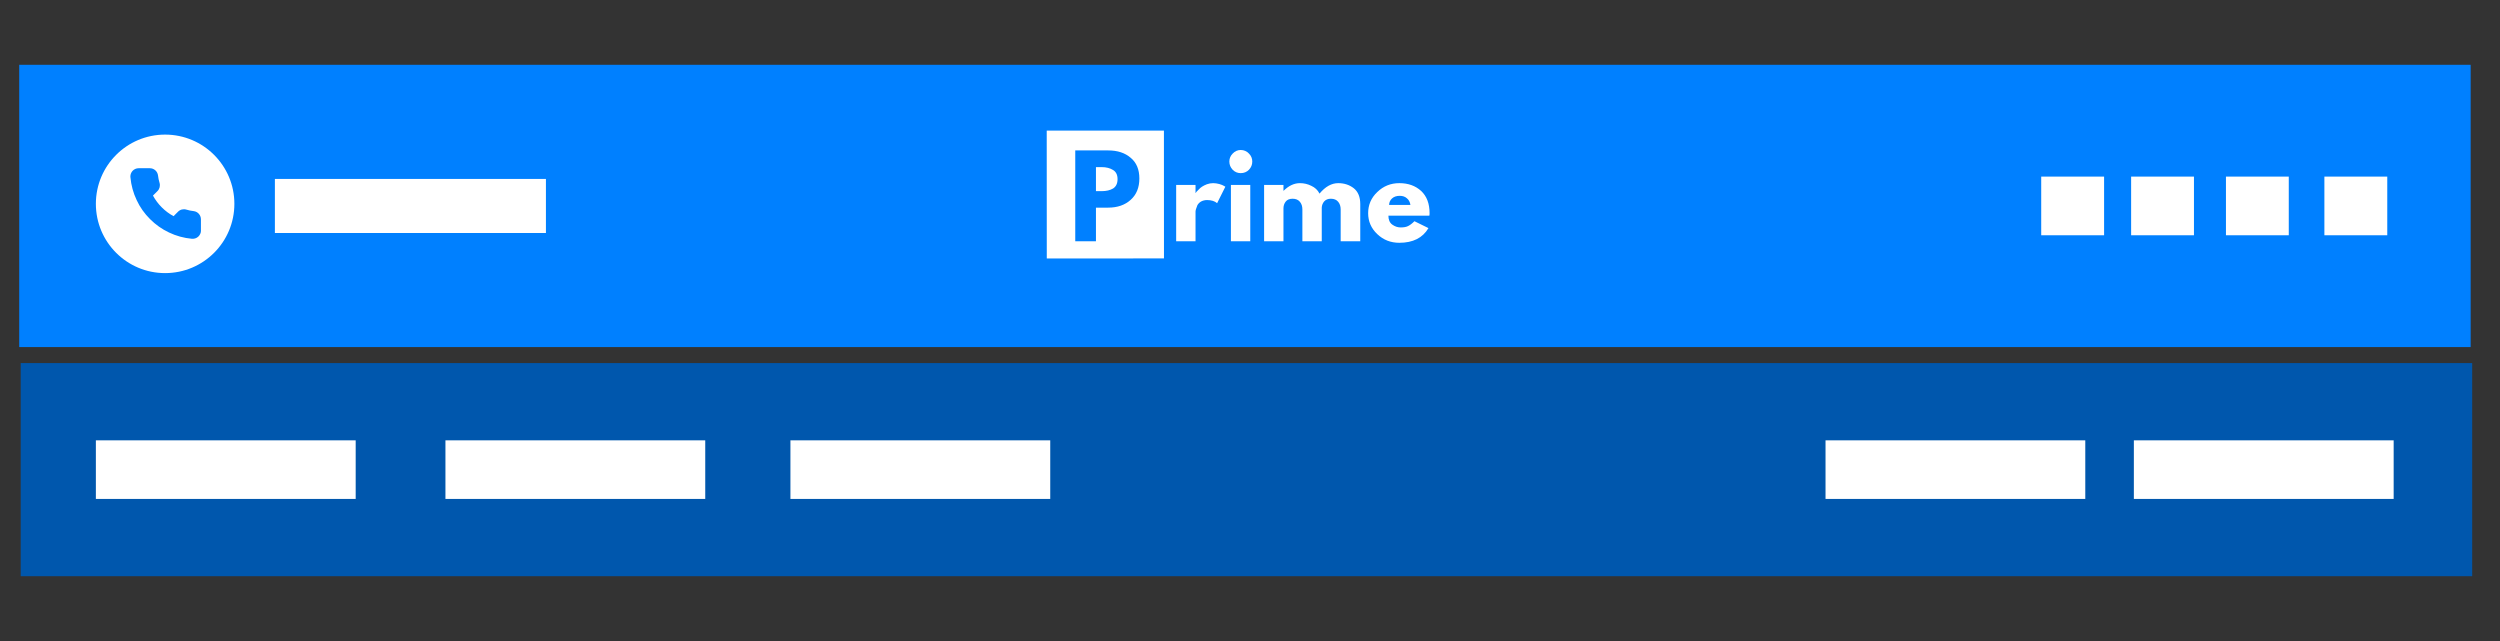<svg xmlns="http://www.w3.org/2000/svg" xmlns:xlink="http://www.w3.org/1999/xlink" width="234" zoomAndPan="magnify" viewBox="0 0 175.5 45" height="60" preserveAspectRatio="xMidYMid meet" version="1.0"><rect x="0" y="0" width="175.5" height="45" fill="#333333" stroke="none"/><defs><g/><clipPath id="06448cbf84"><path d="M 1.348 4.551 L 173.441 4.551 L 173.441 24.363 L 1.348 24.363 Z M 1.348 4.551 " clip-rule="nonzero"/></clipPath><clipPath id="4aba0e4566"><path d="M 1.453 25.488 L 173.547 25.488 L 173.547 40.449 L 1.453 40.449 Z M 1.453 25.488 " clip-rule="nonzero"/></clipPath><clipPath id="bbbb869dc8"><path d="M 31.27 30.91 L 49.508 30.91 L 49.508 35.027 L 31.27 35.027 Z M 31.27 30.91 " clip-rule="nonzero"/></clipPath><clipPath id="ae8758646f"><path d="M 55.488 30.91 L 73.727 30.91 L 73.727 35.027 L 55.488 35.027 Z M 55.488 30.91 " clip-rule="nonzero"/></clipPath><clipPath id="dbe9f56faa"><path d="M 128.152 30.91 L 146.387 30.91 L 146.387 35.027 L 128.152 35.027 Z M 128.152 30.91 " clip-rule="nonzero"/></clipPath><clipPath id="94f5c2cd69"><path d="M 6.73 30.91 L 24.969 30.91 L 24.969 35.027 L 6.73 35.027 Z M 6.73 30.91 " clip-rule="nonzero"/></clipPath><clipPath id="a40983bd7f"><path d="M 149.797 30.91 L 168.035 30.91 L 168.035 35.027 L 149.797 35.027 Z M 149.797 30.91 " clip-rule="nonzero"/></clipPath><clipPath id="03a5938af5"><path d="M 73 9 L 82 9 L 82 19 L 73 19 Z M 73 9 " clip-rule="nonzero"/></clipPath><clipPath id="a40e8f2432"><path d="M 73.48 9.168 L 81.707 9.168 L 81.711 18.141 L 73.484 18.145 Z M 73.48 9.168 " clip-rule="nonzero"/></clipPath><clipPath id="0f0b996d38"><path d="M 73.074 9.168 L 82.051 9.168 L 82.051 18.141 L 73.078 18.145 Z M 73.074 9.168 " clip-rule="nonzero"/></clipPath><clipPath id="4884445e3e"><path d="M 73.074 9.168 L 82.051 9.168 L 82.051 18.141 L 73.078 18.145 Z M 73.074 9.168 " clip-rule="nonzero"/></clipPath><clipPath id="b4d6383357"><path d="M 163.172 12.398 L 167.586 12.398 L 167.586 16.516 L 163.172 16.516 Z M 163.172 12.398 " clip-rule="nonzero"/></clipPath><clipPath id="4f8adb1eaf"><path d="M 156.262 12.398 L 160.672 12.398 L 160.672 16.516 L 156.262 16.516 Z M 156.262 12.398 " clip-rule="nonzero"/></clipPath><clipPath id="0efc9a1e9b"><path d="M 149.605 12.398 L 154.016 12.398 L 154.016 16.516 L 149.605 16.516 Z M 149.605 12.398 " clip-rule="nonzero"/></clipPath><clipPath id="e949d3447f"><path d="M 143.293 12.398 L 147.707 12.398 L 147.707 16.516 L 143.293 16.516 Z M 143.293 12.398 " clip-rule="nonzero"/></clipPath><clipPath id="94b35768be"><path d="M 19.297 12.562 L 38.324 12.562 L 38.324 16.355 L 19.297 16.355 Z M 19.297 12.562 " clip-rule="nonzero"/></clipPath><clipPath id="0551d86e8d"><path d="M 6.73 9.449 L 16.453 9.449 L 16.453 19.172 L 6.73 19.172 Z M 6.73 9.449 " clip-rule="nonzero"/></clipPath></defs><g clip-path="url(#06448cbf84)"><path fill="#0080ff" d="M 1.348 4.551 L 173.441 4.551 L 173.441 24.363 L 1.348 24.363 Z M 1.348 4.551 " fill-opacity="1" fill-rule="nonzero"/></g><g clip-path="url(#4aba0e4566)"><path fill="#0057ad" d="M 1.453 25.488 L 173.547 25.488 L 173.547 40.449 L 1.453 40.449 Z M 1.453 25.488 " fill-opacity="1" fill-rule="nonzero"/></g><g clip-path="url(#bbbb869dc8)"><path fill="#ffffff" d="M 31.27 30.91 L 49.508 30.91 L 49.508 35.027 L 31.27 35.027 Z M 31.27 30.91 " fill-opacity="1" fill-rule="nonzero"/></g><g clip-path="url(#ae8758646f)"><path fill="#ffffff" d="M 55.488 30.91 L 73.727 30.91 L 73.727 35.027 L 55.488 35.027 Z M 55.488 30.91 " fill-opacity="1" fill-rule="nonzero"/></g><g clip-path="url(#dbe9f56faa)"><path fill="#ffffff" d="M 128.152 30.91 L 146.387 30.91 L 146.387 35.027 L 128.152 35.027 Z M 128.152 30.91 " fill-opacity="1" fill-rule="nonzero"/></g><g clip-path="url(#94f5c2cd69)"><path fill="#ffffff" d="M 6.73 30.91 L 24.969 30.91 L 24.969 35.027 L 6.73 35.027 Z M 6.73 30.91 " fill-opacity="1" fill-rule="nonzero"/></g><g clip-path="url(#a40983bd7f)"><path fill="#ffffff" d="M 149.797 30.91 L 168.035 30.91 L 168.035 35.027 L 149.797 35.027 Z M 149.797 30.91 " fill-opacity="1" fill-rule="nonzero"/></g><g clip-path="url(#03a5938af5)"><g clip-path="url(#a40e8f2432)"><g clip-path="url(#0f0b996d38)"><g clip-path="url(#4884445e3e)"><path fill="#ffffff" d="M 73.074 9.168 L 82.051 9.168 L 82.051 18.141 L 73.078 18.145 Z M 73.074 9.168 " fill-opacity="1" fill-rule="nonzero"/></g></g></g></g><g fill="#ffffff" fill-opacity="1"><g transform="translate(82.098, 16.935)"><g><path d="M 0.469 0 L 0.469 -3.953 L 1.828 -3.953 L 1.828 -3.391 L 1.844 -3.391 C 1.852 -3.41 1.867 -3.438 1.891 -3.469 C 1.922 -3.5 1.973 -3.551 2.047 -3.625 C 2.117 -3.707 2.195 -3.773 2.281 -3.828 C 2.375 -3.891 2.488 -3.945 2.625 -4 C 2.77 -4.051 2.914 -4.078 3.062 -4.078 C 3.207 -4.078 3.352 -4.055 3.5 -4.016 C 3.645 -3.973 3.75 -3.93 3.812 -3.891 L 3.922 -3.828 L 3.344 -2.672 C 3.176 -2.816 2.941 -2.891 2.641 -2.891 C 2.473 -2.891 2.328 -2.852 2.203 -2.781 C 2.086 -2.707 2.004 -2.617 1.953 -2.516 C 1.91 -2.41 1.879 -2.32 1.859 -2.25 C 1.836 -2.176 1.828 -2.117 1.828 -2.078 L 1.828 0 Z M 0.469 0 "/></g></g></g><g fill="#ffffff" fill-opacity="1"><g transform="translate(85.941, 16.935)"><g><path d="M 0.594 -6.156 C 0.75 -6.32 0.938 -6.406 1.156 -6.406 C 1.383 -6.406 1.578 -6.32 1.734 -6.156 C 1.891 -6 1.969 -5.812 1.969 -5.594 C 1.969 -5.375 1.891 -5.18 1.734 -5.016 C 1.578 -4.859 1.383 -4.781 1.156 -4.781 C 0.938 -4.781 0.75 -4.859 0.594 -5.016 C 0.438 -5.18 0.359 -5.375 0.359 -5.594 C 0.359 -5.812 0.438 -6 0.594 -6.156 Z M 0.469 -3.953 L 0.469 0 L 1.828 0 L 1.828 -3.953 Z M 0.469 -3.953 "/></g></g></g><g fill="#ffffff" fill-opacity="1"><g transform="translate(88.271, 16.935)"><g><path d="M 0.469 0 L 0.469 -3.953 L 1.828 -3.953 L 1.828 -3.547 L 1.844 -3.547 C 2.195 -3.898 2.578 -4.078 2.984 -4.078 C 3.266 -4.078 3.531 -4.016 3.781 -3.891 C 4.039 -3.773 4.234 -3.594 4.359 -3.344 C 4.766 -3.832 5.203 -4.078 5.672 -4.078 C 6.098 -4.078 6.461 -3.957 6.766 -3.719 C 7.066 -3.477 7.219 -3.109 7.219 -2.609 L 7.219 0 L 5.844 0 L 5.844 -2.234 C 5.844 -2.453 5.785 -2.629 5.672 -2.766 C 5.555 -2.91 5.383 -2.984 5.156 -2.984 C 4.957 -2.984 4.801 -2.922 4.688 -2.797 C 4.582 -2.672 4.523 -2.523 4.516 -2.359 L 4.516 0 L 3.156 0 L 3.156 -2.234 C 3.156 -2.453 3.098 -2.629 2.984 -2.766 C 2.867 -2.91 2.695 -2.984 2.469 -2.984 C 2.25 -2.984 2.086 -2.914 1.984 -2.781 C 1.879 -2.645 1.828 -2.488 1.828 -2.312 L 1.828 0 Z M 0.469 0 "/></g></g></g><g fill="#ffffff" fill-opacity="1"><g transform="translate(95.872, 16.935)"><g><path d="M 4.469 -1.797 L 1.594 -1.797 C 1.594 -1.516 1.68 -1.305 1.859 -1.172 C 2.047 -1.035 2.242 -0.969 2.453 -0.969 C 2.672 -0.969 2.844 -1 2.969 -1.062 C 3.102 -1.125 3.254 -1.238 3.422 -1.406 L 4.406 -0.922 C 4 -0.234 3.316 0.109 2.359 0.109 C 1.754 0.109 1.238 -0.094 0.812 -0.5 C 0.383 -0.906 0.172 -1.395 0.172 -1.969 C 0.172 -2.551 0.383 -3.047 0.812 -3.453 C 1.238 -3.867 1.754 -4.078 2.359 -4.078 C 2.984 -4.078 3.492 -3.895 3.891 -3.531 C 4.285 -3.164 4.484 -2.645 4.484 -1.969 C 4.484 -1.883 4.477 -1.828 4.469 -1.797 Z M 1.641 -2.547 L 3.141 -2.547 C 3.109 -2.754 3.023 -2.91 2.891 -3.016 C 2.766 -3.129 2.598 -3.188 2.391 -3.188 C 2.16 -3.188 1.977 -3.125 1.844 -3 C 1.719 -2.883 1.648 -2.734 1.641 -2.547 Z M 1.641 -2.547 "/></g></g></g><g fill="#0080ff" fill-opacity="1"><g transform="translate(75.014, 16.935)"><g><path d="M 0.469 -6.375 L 2.781 -6.375 C 3.438 -6.375 3.961 -6.203 4.359 -5.859 C 4.766 -5.523 4.969 -5.039 4.969 -4.406 C 4.969 -3.77 4.766 -3.27 4.359 -2.906 C 3.953 -2.539 3.426 -2.359 2.781 -2.359 L 1.922 -2.359 L 1.922 0 L 0.469 0 Z M 1.922 -3.516 L 2.328 -3.516 C 2.648 -3.516 2.914 -3.578 3.125 -3.703 C 3.332 -3.836 3.438 -4.055 3.438 -4.359 C 3.438 -4.66 3.332 -4.875 3.125 -5 C 2.914 -5.133 2.648 -5.203 2.328 -5.203 L 1.922 -5.203 Z M 1.922 -3.516 "/></g></g></g><g clip-path="url(#b4d6383357)"><path fill="#ffffff" d="M 163.172 12.398 L 167.586 12.398 L 167.586 16.516 L 163.172 16.516 Z M 163.172 12.398 " fill-opacity="1" fill-rule="nonzero"/></g><g clip-path="url(#4f8adb1eaf)"><path fill="#ffffff" d="M 156.262 12.398 L 160.672 12.398 L 160.672 16.516 L 156.262 16.516 Z M 156.262 12.398 " fill-opacity="1" fill-rule="nonzero"/></g><g clip-path="url(#0efc9a1e9b)"><path fill="#ffffff" d="M 149.605 12.398 L 154.016 12.398 L 154.016 16.516 L 149.605 16.516 Z M 149.605 12.398 " fill-opacity="1" fill-rule="nonzero"/></g><g clip-path="url(#e949d3447f)"><path fill="#ffffff" d="M 143.293 12.398 L 147.707 12.398 L 147.707 16.516 L 143.293 16.516 Z M 143.293 12.398 " fill-opacity="1" fill-rule="nonzero"/></g><g clip-path="url(#94b35768be)"><path fill="#ffffff" d="M 19.297 12.562 L 38.324 12.562 L 38.324 16.355 L 19.297 16.355 Z M 19.297 12.562 " fill-opacity="1" fill-rule="nonzero"/></g><g clip-path="url(#0551d86e8d)"><path fill="#ffffff" d="M 11.59 9.449 C 8.906 9.449 6.73 11.625 6.73 14.309 C 6.73 16.996 8.906 19.172 11.59 19.172 C 14.277 19.172 16.453 16.996 16.453 14.309 C 16.453 11.625 14.277 9.449 11.59 9.449 Z M 14.109 16.184 C 14.109 16.344 14.039 16.5 13.918 16.613 C 13.797 16.723 13.633 16.777 13.473 16.762 C 12.91 16.711 12.367 16.562 11.863 16.32 C 11.367 16.086 10.922 15.77 10.535 15.383 C 10.145 14.996 9.828 14.551 9.598 14.055 C 9.355 13.547 9.207 13.008 9.156 12.445 C 9.152 12.426 9.152 12.41 9.152 12.391 C 9.152 12.246 9.207 12.105 9.305 11.996 C 9.414 11.879 9.57 11.809 9.734 11.809 L 10.516 11.809 C 10.812 11.809 11.059 12.027 11.094 12.324 C 11.113 12.496 11.148 12.668 11.199 12.832 C 11.262 13.039 11.207 13.262 11.055 13.414 L 10.738 13.73 C 11.07 14.34 11.574 14.844 12.184 15.176 L 12.5 14.859 C 12.652 14.707 12.875 14.652 13.082 14.715 C 13.246 14.766 13.418 14.801 13.594 14.82 C 13.887 14.855 14.105 15.102 14.105 15.398 L 14.105 16.184 Z M 14.109 16.184 " fill-opacity="1" fill-rule="nonzero"/></g></svg>